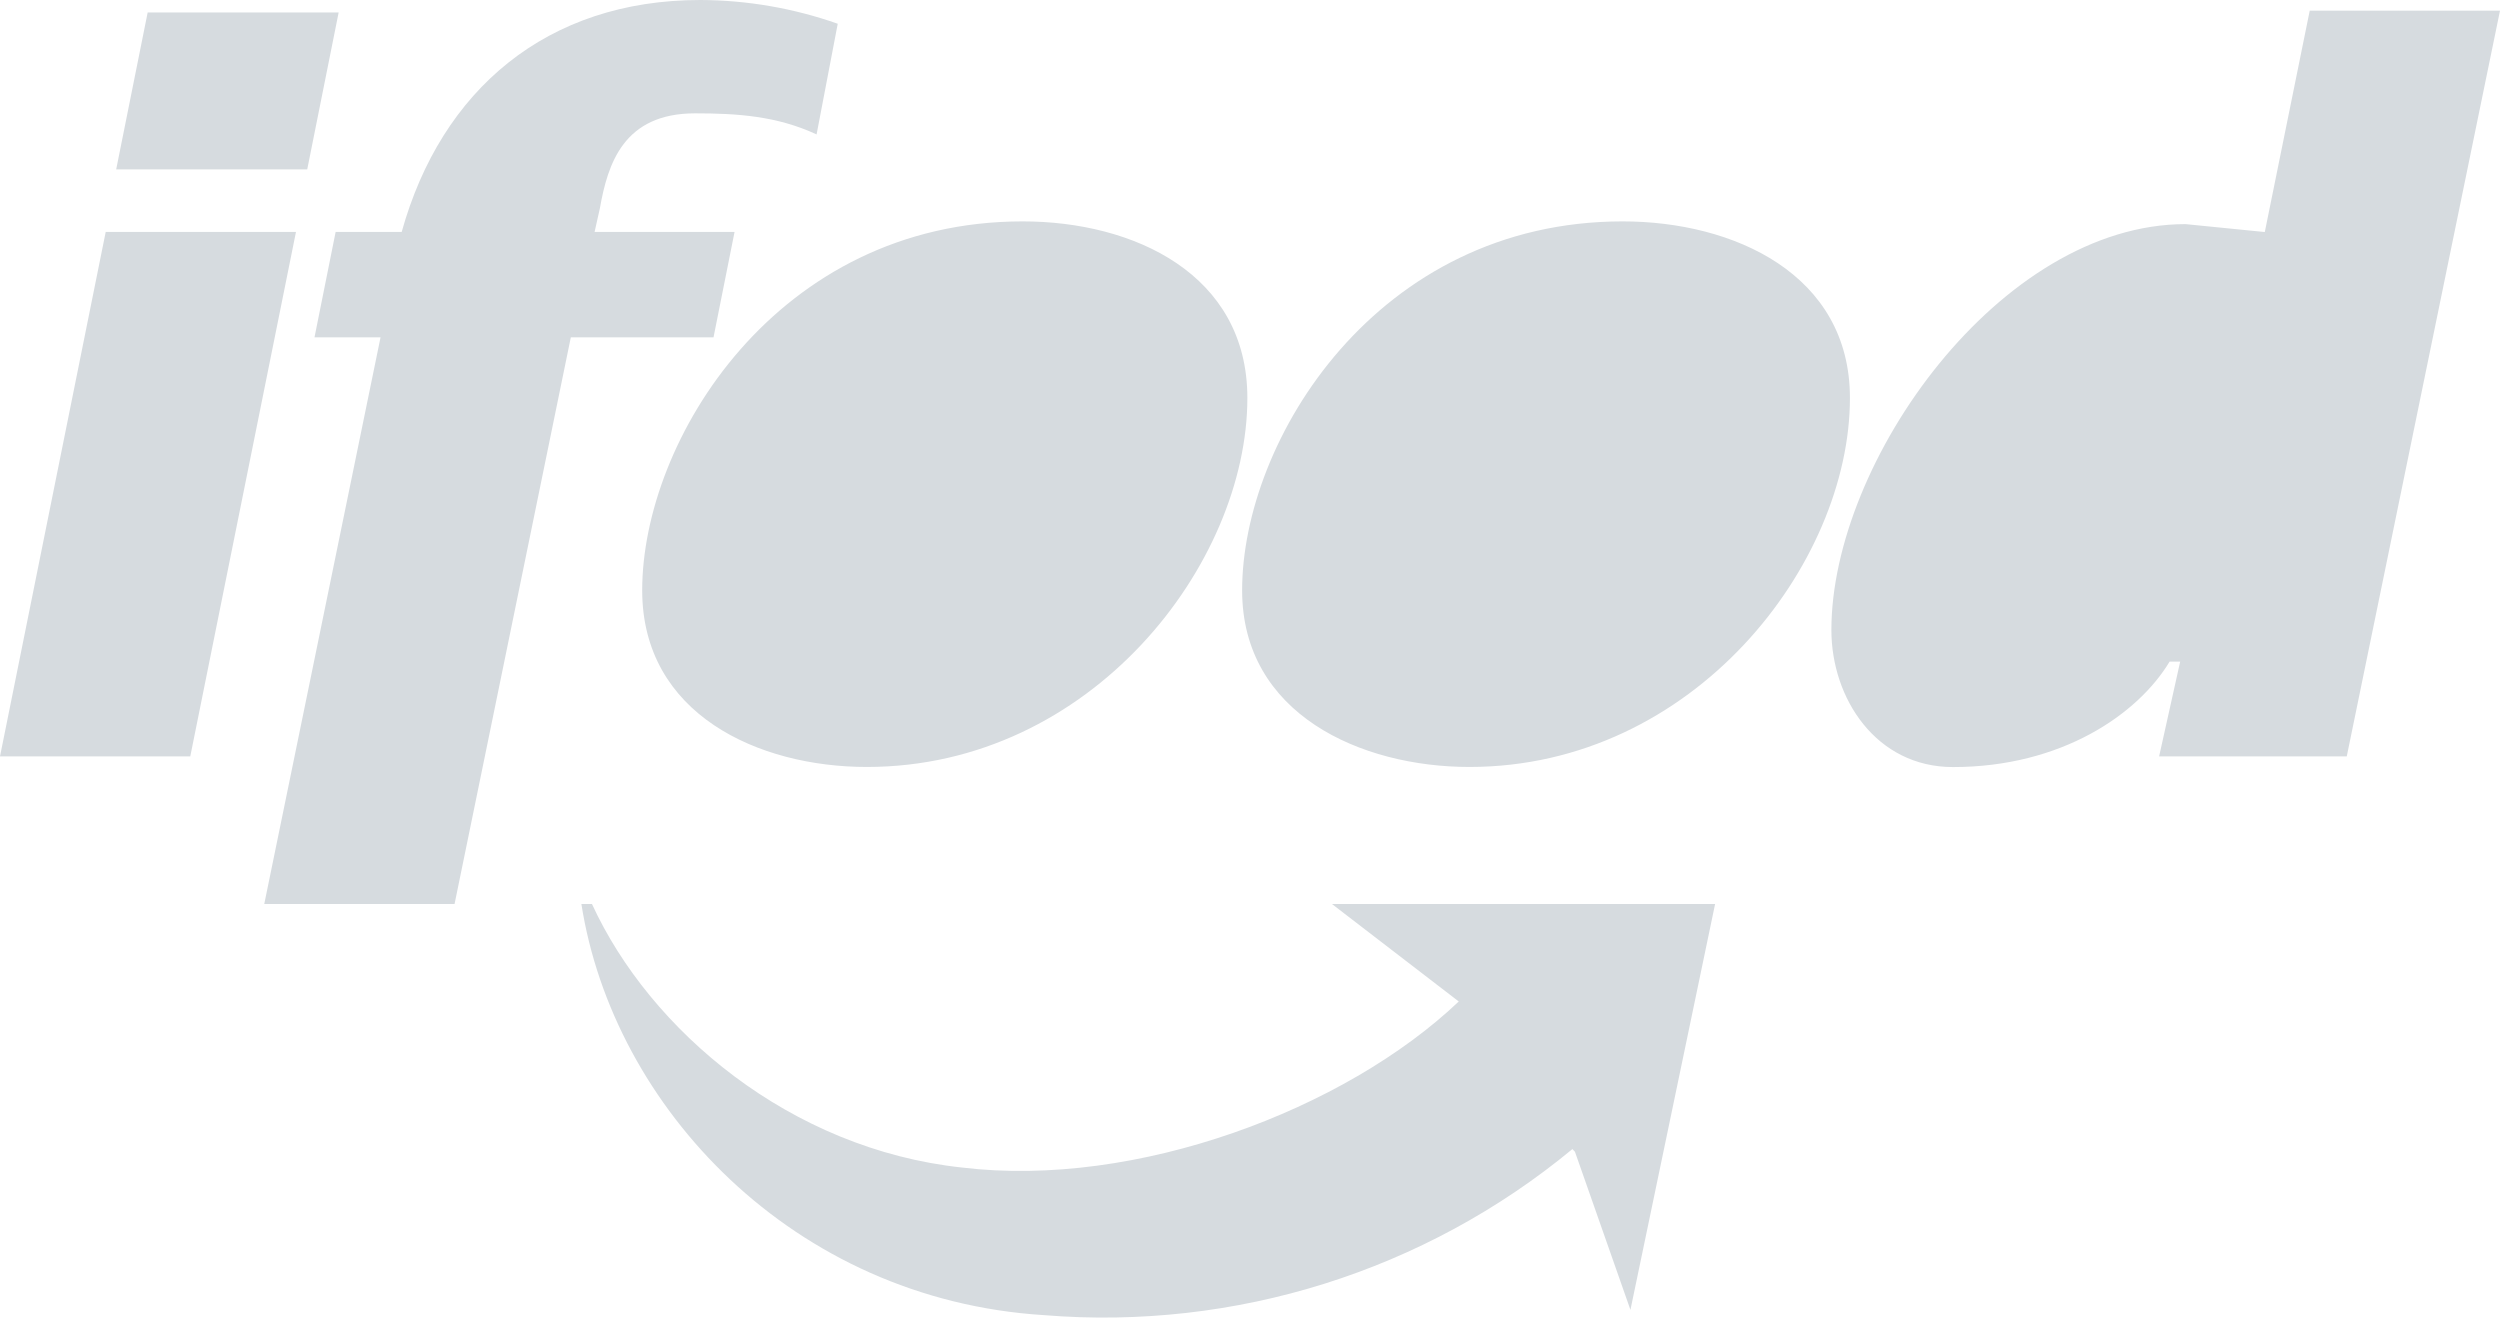 <svg width="74" height="39" viewBox="0 0 74 39" fill="none" xmlns="http://www.w3.org/2000/svg">
<g clip-path="url(#clip0_394_574)">
<path d="M0 22.39H5.632L8.761 6.865H3.129L0 22.39ZM3.439 5.014H9.094L10.024 0.369H4.371L3.439 5.014ZM7.822 26.758H13.455L16.896 9.986H21.12L21.743 6.865H17.6L17.757 6.163C17.991 4.84 18.461 3.355 20.573 3.355C21.826 3.355 22.998 3.433 24.171 3.979L24.797 0.703C23.491 0.243 22.115 0.005 20.73 0C16.192 0 13.064 2.653 11.89 6.865H9.935L9.309 9.986H11.264L7.822 26.758Z" fill="#D6DBDF"/>
<path d="M25.657 22.702C32.306 22.702 36.922 16.694 36.922 11.78C36.922 8.113 33.558 6.553 30.273 6.553C22.996 6.553 19.009 13.032 19.009 17.475C19.009 21.141 22.451 22.702 25.657 22.702ZM43.494 22.702C50.143 22.702 54.758 16.694 54.758 11.78C54.758 8.113 51.316 6.553 48.031 6.553C40.756 6.553 36.767 13.028 36.767 17.475C36.767 21.141 40.287 22.702 43.494 22.702ZM63.91 22.389H69.464L74 0.315H68.368L67.038 6.868L64.691 6.634C59.215 6.634 54.209 13.655 54.209 18.648C54.209 20.676 55.536 22.705 57.808 22.705C61.015 22.705 63.283 21.144 64.22 19.584H64.533L63.91 22.389ZM46.543 34.013C42.172 37.626 36.557 39.389 30.899 38.928C23.467 38.46 18.148 32.765 17.209 26.758H17.522C19.243 30.506 23.389 34.013 28.474 34.559C33.633 35.183 39.816 32.843 43.179 29.644L39.425 26.758H50.767L48.261 38.772L46.618 34.091L46.543 34.013Z" fill="#D6DBDF"/>
</g>
<defs>
<clipPath id="clip0_394_574">
<rect width="74" height="39" fill="white"/>
</clipPath>
</defs>
</svg>
